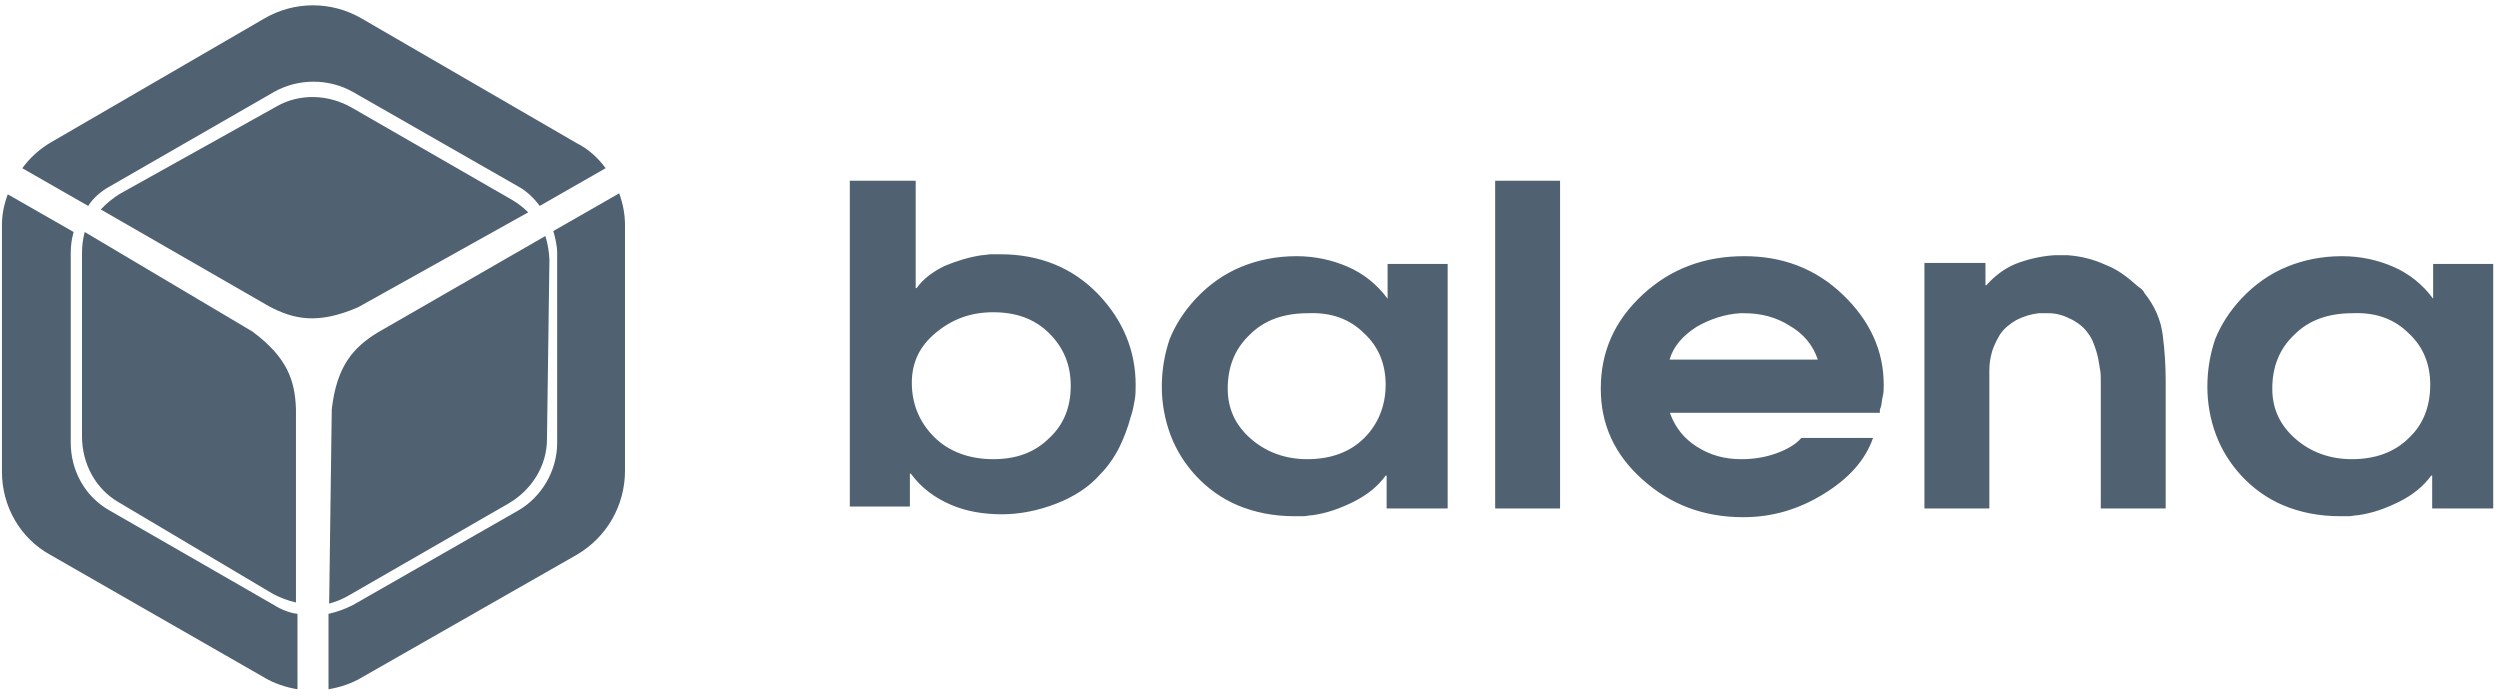 <?xml version="1.0" encoding="UTF-8"?>
<svg width="176px" height="49px" viewBox="0 0 176 49" version="1.1" xmlns="http://www.w3.org/2000/svg" xmlns:xlink="http://www.w3.org/1999/xlink">
    <title>logo / portfolio / balena</title>
    <g id="logo-/-portfolio-/-balena" stroke="none" stroke-width="1" fill="none" fill-rule="evenodd">
        <g id="balena_logo" fill="#506271" fill-rule="nonzero">
            <path d="M43.591,13.611 C43.864,14.36 44,15.108 44,15.857 L44,15.857 L44,33.143 C44,35.593 42.704,37.839 40.589,39.064 L40.589,39.064 L25.445,47.707 C24.763,48.115 23.944,48.388 23.126,48.524 L23.126,48.524 L23.126,43.215 C23.74,43.079 24.285,42.875 24.831,42.603 L24.831,42.603 L36.496,35.933 C38.133,34.981 39.225,33.143 39.225,31.169 L39.225,31.169 L39.225,17.831 C39.225,17.286 39.088,16.742 38.952,16.265 L38.952,16.265 Z M0.546,13.679 L5.184,16.333 C5.048,16.81 4.98,17.286 4.98,17.831 L4.98,17.831 L4.98,31.169 C4.98,33.143 6.003,34.981 7.709,35.933 L7.709,35.933 L19.305,42.603 C19.851,42.943 20.397,43.147 20.943,43.215 L20.943,43.215 L20.943,48.524 C20.124,48.388 19.305,48.115 18.623,47.707 L18.623,47.707 L3.547,39.064 C1.433,37.907 0.136,35.661 0.136,33.211 L0.136,33.211 L0.136,15.857 C0.136,15.108 0.273,14.428 0.546,13.679 L0.546,13.679 Z M38.395,16.615 C38.568,17.179 38.653,17.721 38.68,18.295 L38.68,18.295 L38.507,30.938 C38.505,32.784 37.437,34.505 35.773,35.462 L35.773,35.462 L24.531,41.933 C24.129,42.164 23.639,42.373 23.173,42.493 L23.173,42.493 L23.356,28.812 C23.712,25.729 24.89,24.461 26.578,23.416 L26.578,23.416 Z M5.965,16.333 L17.759,23.332 C20.259,25.181 20.772,26.832 20.836,28.812 L20.836,28.812 L20.836,42.414 C20.259,42.282 19.746,42.084 19.233,41.82 L19.233,41.82 L8.337,35.349 C6.734,34.425 5.773,32.642 5.773,30.727 L5.773,30.727 L5.773,17.786 C5.773,17.324 5.837,16.796 5.965,16.333 L5.965,16.333 Z M122.791,18.035 C125.519,18.035 127.839,18.919 129.749,20.757 C131.659,22.594 132.614,24.704 132.614,27.086 C132.614,27.358 132.614,27.631 132.546,27.903 C132.478,28.175 132.478,28.447 132.409,28.651 C132.409,28.719 132.341,28.788 132.341,28.856 L132.341,29.06 L132.341,29.06 L117.562,29.059 L117.622,29.224 C117.976,30.137 118.566,30.876 119.448,31.442 C120.403,32.054 121.426,32.326 122.586,32.326 C123.473,32.326 124.291,32.19 125.042,31.918 C125.792,31.646 126.406,31.306 126.816,30.829 L131.864,30.829 C131.318,32.394 130.158,33.688 128.384,34.776 C126.611,35.865 124.769,36.41 122.722,36.41 C119.926,36.41 117.606,35.525 115.628,33.756 C113.65,31.986 112.695,29.876 112.695,27.358 C112.695,24.772 113.65,22.594 115.628,20.757 C117.606,18.919 119.994,18.035 122.791,18.035 Z M91.274,18.035 C92.571,18.035 93.798,18.307 94.89,18.783 C95.981,19.26 96.936,20.008 97.687,21.029 L97.687,18.579 L101.916,18.579 L101.916,35.797 L97.619,35.797 L97.619,33.483 L97.55,33.483 C97.005,34.232 96.254,34.844 95.299,35.321 C94.344,35.797 93.389,36.138 92.366,36.274 C92.161,36.274 91.957,36.342 91.752,36.342 L91.138,36.342 L91.138,36.342 C89.637,36.342 88.341,36.069 87.181,35.593 C86.022,35.117 84.998,34.368 84.18,33.483 C83.429,32.667 82.816,31.714 82.406,30.625 C81.997,29.536 81.792,28.379 81.792,27.222 C81.792,25.997 81.997,24.908 82.338,23.887 C82.747,22.867 83.361,21.914 84.18,21.029 C85.135,20.008 86.226,19.26 87.386,18.783 C88.546,18.307 89.842,18.035 91.274,18.035 Z M164.881,18.035 C166.177,18.035 167.405,18.307 168.496,18.783 C169.588,19.26 170.543,20.008 171.293,21.029 L171.293,18.579 L175.522,18.579 L175.522,35.797 L171.225,35.797 L171.225,33.483 L171.157,33.483 C170.611,34.232 169.86,34.844 168.905,35.321 C167.95,35.797 166.995,36.138 165.972,36.274 C165.767,36.274 165.563,36.342 165.358,36.342 L164.744,36.342 L164.744,36.342 C163.243,36.342 161.947,36.069 160.788,35.593 C159.628,35.117 158.605,34.368 157.786,33.483 C157.036,32.667 156.422,31.714 156.012,30.625 C155.603,29.536 155.398,28.379 155.398,27.222 C155.398,25.997 155.603,24.908 155.944,23.887 C156.353,22.867 156.967,21.914 157.786,21.029 C158.741,20.008 159.833,19.26 160.992,18.783 C162.152,18.307 163.448,18.035 164.881,18.035 Z M64.465,12.726 L64.465,20.281 L64.533,20.281 C65.011,19.6 65.693,19.124 66.512,18.715 C67.33,18.375 68.217,18.103 69.104,17.967 C69.309,17.967 69.581,17.899 69.786,17.899 L70.4,17.899 L70.4,17.899 C73.197,17.899 75.516,18.851 77.29,20.689 C79.064,22.526 79.95,24.704 79.95,27.086 C79.95,27.426 79.95,27.835 79.882,28.175 C79.814,28.583 79.746,28.924 79.609,29.332 C79.405,30.081 79.132,30.829 78.791,31.51 C78.45,32.19 77.972,32.871 77.495,33.347 C76.676,34.3 75.584,34.981 74.357,35.457 C73.129,35.933 71.833,36.206 70.536,36.206 C69.24,36.206 68.012,36.001 66.921,35.525 C65.829,35.049 64.874,34.368 64.124,33.347 L64.056,33.347 L64.056,35.661 L59.826,35.661 L59.826,12.726 L64.465,12.726 Z M109.829,12.726 L109.829,35.797 L105.259,35.797 L105.259,12.726 L109.829,12.726 Z M145.575,17.967 C146.462,18.035 147.349,18.239 148.236,18.647 C149.122,18.988 149.805,19.532 150.487,20.144 C150.555,20.212 150.691,20.281 150.76,20.349 C150.828,20.417 150.896,20.485 150.964,20.621 C151.715,21.574 152.124,22.526 152.26,23.615 C152.397,24.704 152.465,25.725 152.465,26.882 L152.465,35.797 L147.895,35.797 L147.895,26.814 L147.895,26.814 C147.895,26.542 147.895,26.201 147.826,25.929 C147.758,25.453 147.69,25.044 147.553,24.636 C147.417,24.228 147.281,23.819 147.008,23.479 C146.735,23.071 146.326,22.731 145.78,22.458 C145.234,22.186 144.757,22.05 144.211,22.05 L143.529,22.05 L143.529,22.05 C142.983,22.118 142.505,22.254 141.96,22.526 C141.482,22.799 141.073,23.139 140.8,23.547 C140.595,23.887 140.391,24.296 140.254,24.704 C140.118,25.181 140.05,25.589 140.05,26.065 L140.05,35.797 L135.479,35.797 L135.479,18.511 L139.777,18.511 L139.777,20.076 L139.845,20.076 C140.391,19.464 141.073,18.919 141.891,18.579 C142.778,18.239 143.665,18.035 144.62,17.967 L145.575,17.967 L145.575,17.967 Z M69.922,21.982 C68.353,21.982 67.057,22.458 65.898,23.411 C64.738,24.364 64.192,25.521 64.192,26.95 C64.192,28.447 64.738,29.74 65.761,30.761 C66.784,31.782 68.217,32.326 69.922,32.326 C71.56,32.326 72.856,31.85 73.879,30.829 C74.902,29.876 75.38,28.651 75.38,27.154 C75.38,25.725 74.902,24.5 73.879,23.479 C72.856,22.458 71.56,21.982 69.922,21.982 Z M92.093,22.05 C90.388,22.05 89.023,22.526 88,23.547 C86.909,24.568 86.431,25.861 86.431,27.358 C86.431,28.788 86.977,29.944 88.068,30.897 C89.16,31.85 90.524,32.326 92.025,32.326 C93.662,32.326 95.026,31.85 96.05,30.829 C97.005,29.876 97.55,28.583 97.55,27.086 C97.55,25.657 97.073,24.432 96.05,23.479 C95.026,22.458 93.73,21.982 92.093,22.05 Z M165.631,22.05 C163.926,22.05 162.561,22.526 161.538,23.547 C160.447,24.568 159.969,25.861 159.969,27.358 C159.969,28.788 160.515,29.944 161.606,30.897 C162.698,31.85 164.062,32.326 165.563,32.326 C167.2,32.326 168.564,31.85 169.588,30.829 C170.611,29.876 171.088,28.583 171.088,27.086 C171.088,25.657 170.611,24.432 169.588,23.479 C168.564,22.458 167.268,21.982 165.631,22.05 Z M122.791,22.05 L122.518,22.05 L122.518,22.05 C121.426,22.118 120.403,22.458 119.448,23.003 C118.493,23.615 117.811,24.364 117.538,25.317 L127.975,25.317 C127.634,24.296 126.952,23.479 125.997,22.935 C125.042,22.322 123.95,22.05 122.791,22.05 Z M18.623,1.293 C20.738,0.068 23.33,0.068 25.445,1.293 L25.445,1.293 L40.589,10.072 C41.408,10.481 42.09,11.093 42.636,11.842 L42.636,11.842 L37.997,14.496 C37.588,13.951 37.11,13.475 36.496,13.135 L36.496,13.135 L24.831,6.465 C23.126,5.513 21.011,5.513 19.305,6.465 L19.305,6.465 L7.709,13.135 C7.095,13.475 6.549,13.951 6.208,14.496 L6.208,14.496 L1.569,11.842 C2.115,11.093 2.797,10.481 3.616,10.004 L3.616,10.004 Z" id="Combined-Shape"></path>
        </g>
        <path d="M26.623,8.715 L14.847,1.684 C14.72,2.147 14.657,2.676 14.657,3.139 L14.675,16.111 C14.677,18.03 15.639,19.818 17.239,20.747 L28.119,27.248 C28.631,27.513 29.143,27.712 29.719,27.845 L29.7,14.212 C29.633,12.226 29.12,10.571 26.623,8.715 Z" id="Path" fill="#506271" fill-rule="nonzero" transform="translate(22.188, 14.765) rotate(120) translate(-22.188, -14.765) "></path>
    </g>
</svg>